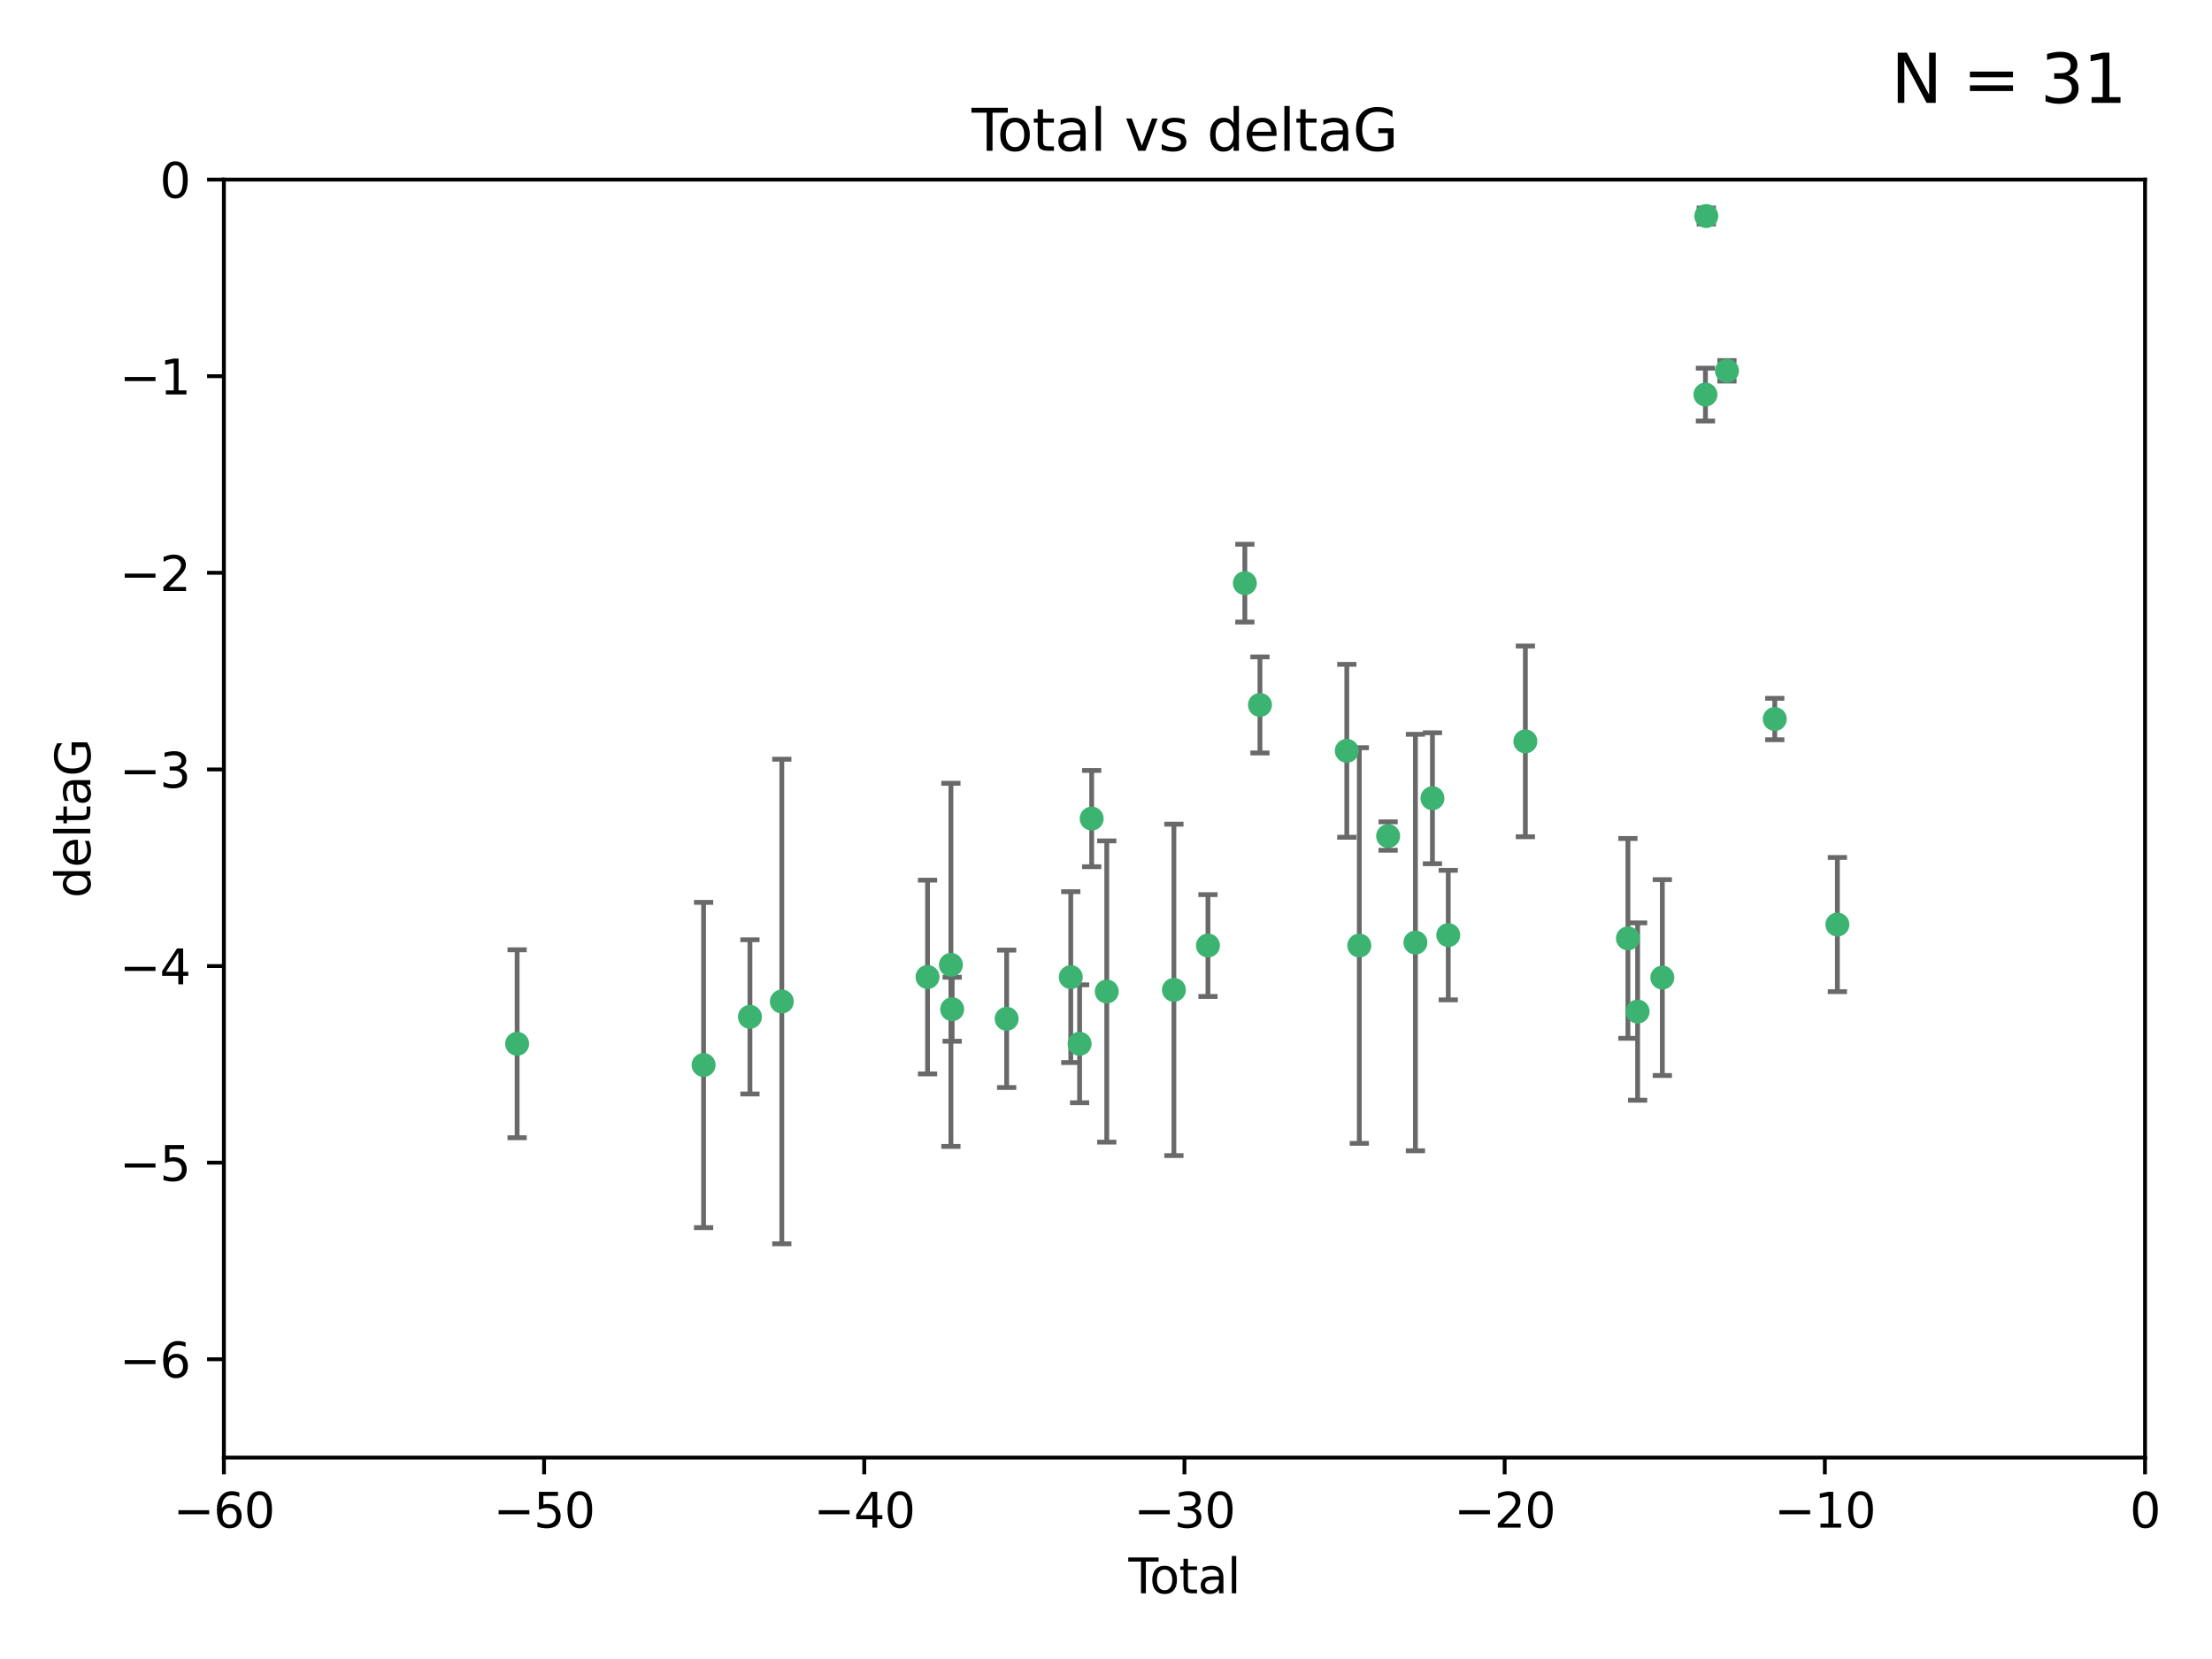 <?xml version="1.0" encoding="utf-8" standalone="no"?>
<!DOCTYPE svg PUBLIC "-//W3C//DTD SVG 1.1//EN"
  "http://www.w3.org/Graphics/SVG/1.1/DTD/svg11.dtd">
<svg xmlns:xlink="http://www.w3.org/1999/xlink" width="460.8pt" height="345.6pt" viewBox="0 0 460.8 345.6" xmlns="http://www.w3.org/2000/svg" version="1.1">
 <defs>
  <style type="text/css">*{stroke-linejoin: round; stroke-linecap: butt}</style>
 </defs>
 <g id="figure_1">
  <g id="patch_1">
   <path d="M 0 345.6 
L 460.8 345.6 
L 460.8 0 
L 0 0 
z
" style="fill: #ffffff"/>
  </g>
  <g id="axes_1">
   <g id="patch_2">
    <path d="M 46.64 303.64 
L 446.85 303.64 
L 446.85 37.411 
L 46.64 37.411 
z
" style="fill: #ffffff"/>
   </g>
   <g id="PathCollection_1">
    <defs>
     <path id="mc30e6dfe82" d="M 0 1.118 
C 0.297 1.118 0.581 1 0.791 0.791 
C 1 0.581 1.118 0.297 1.118 0 
C 1.118 -0.297 1 -0.581 0.791 -0.791 
C 0.581 -1 0.297 -1.118 0 -1.118 
C -0.297 -1.118 -0.581 -1 -0.791 -0.791 
C -1 -0.581 -1.118 -0.297 -1.118 0 
C -1.118 0.297 -1 0.581 -0.791 0.791 
C -0.581 1 -0.297 1.118 0 1.118 
z
" style="stroke: #3cb371"/>
    </defs>
    <g clip-path="url(#p6a8ee84fc3)">
     <use xlink:href="#mc30e6dfe82" x="107.728" y="217.436" style="fill: #3cb371; stroke: #3cb371"/>
     <use xlink:href="#mc30e6dfe82" x="146.572" y="221.858" style="fill: #3cb371; stroke: #3cb371"/>
     <use xlink:href="#mc30e6dfe82" x="156.227" y="211.828" style="fill: #3cb371; stroke: #3cb371"/>
     <use xlink:href="#mc30e6dfe82" x="162.867" y="208.632" style="fill: #3cb371; stroke: #3cb371"/>
     <use xlink:href="#mc30e6dfe82" x="193.222" y="203.534" style="fill: #3cb371; stroke: #3cb371"/>
     <use xlink:href="#mc30e6dfe82" x="198.092" y="200.996" style="fill: #3cb371; stroke: #3cb371"/>
     <use xlink:href="#mc30e6dfe82" x="198.354" y="210.246" style="fill: #3cb371; stroke: #3cb371"/>
     <use xlink:href="#mc30e6dfe82" x="209.704" y="212.234" style="fill: #3cb371; stroke: #3cb371"/>
     <use xlink:href="#mc30e6dfe82" x="223.063" y="203.551" style="fill: #3cb371; stroke: #3cb371"/>
     <use xlink:href="#mc30e6dfe82" x="224.902" y="217.439" style="fill: #3cb371; stroke: #3cb371"/>
     <use xlink:href="#mc30e6dfe82" x="227.416" y="170.528" style="fill: #3cb371; stroke: #3cb371"/>
     <use xlink:href="#mc30e6dfe82" x="230.559" y="206.547" style="fill: #3cb371; stroke: #3cb371"/>
     <use xlink:href="#mc30e6dfe82" x="244.547" y="206.209" style="fill: #3cb371; stroke: #3cb371"/>
     <use xlink:href="#mc30e6dfe82" x="251.639" y="196.974" style="fill: #3cb371; stroke: #3cb371"/>
     <use xlink:href="#mc30e6dfe82" x="259.326" y="121.482" style="fill: #3cb371; stroke: #3cb371"/>
     <use xlink:href="#mc30e6dfe82" x="262.471" y="146.85" style="fill: #3cb371; stroke: #3cb371"/>
     <use xlink:href="#mc30e6dfe82" x="280.563" y="156.404" style="fill: #3cb371; stroke: #3cb371"/>
     <use xlink:href="#mc30e6dfe82" x="283.17" y="196.973" style="fill: #3cb371; stroke: #3cb371"/>
     <use xlink:href="#mc30e6dfe82" x="289.173" y="174.165" style="fill: #3cb371; stroke: #3cb371"/>
     <use xlink:href="#mc30e6dfe82" x="294.86" y="196.347" style="fill: #3cb371; stroke: #3cb371"/>
     <use xlink:href="#mc30e6dfe82" x="298.403" y="166.287" style="fill: #3cb371; stroke: #3cb371"/>
     <use xlink:href="#mc30e6dfe82" x="301.697" y="194.795" style="fill: #3cb371; stroke: #3cb371"/>
     <use xlink:href="#mc30e6dfe82" x="317.762" y="154.443" style="fill: #3cb371; stroke: #3cb371"/>
     <use xlink:href="#mc30e6dfe82" x="339.126" y="195.485" style="fill: #3cb371; stroke: #3cb371"/>
     <use xlink:href="#mc30e6dfe82" x="341.146" y="210.723" style="fill: #3cb371; stroke: #3cb371"/>
     <use xlink:href="#mc30e6dfe82" x="346.294" y="203.645" style="fill: #3cb371; stroke: #3cb371"/>
     <use xlink:href="#mc30e6dfe82" x="355.276" y="82.196" style="fill: #3cb371; stroke: #3cb371"/>
     <use xlink:href="#mc30e6dfe82" x="355.45" y="45.003" style="fill: #3cb371; stroke: #3cb371"/>
     <use xlink:href="#mc30e6dfe82" x="359.757" y="77.248" style="fill: #3cb371; stroke: #3cb371"/>
     <use xlink:href="#mc30e6dfe82" x="369.717" y="149.782" style="fill: #3cb371; stroke: #3cb371"/>
     <use xlink:href="#mc30e6dfe82" x="382.763" y="192.602" style="fill: #3cb371; stroke: #3cb371"/>
    </g>
   </g>
   <g id="matplotlib.axis_1">
    <g id="xtick_1">
     <g id="line2d_1">
      <defs>
       <path id="m10cb7baa15" d="M 0 0 
L 0 3.5 
" style="stroke: #000000; stroke-width: 0.8"/>
      </defs>
      <g>
       <use xlink:href="#m10cb7baa15" x="46.64" y="303.64" style="stroke: #000000; stroke-width: 0.8"/>
      </g>
     </g>
     <g id="text_1">
      <!-- −60 -->
      <g transform="translate(36.088 318.238)scale(0.1 -0.1)">
       <defs>
        <path id="DejaVuSans-2212" d="M 678 2272 
L 4684 2272 
L 4684 1741 
L 678 1741 
L 678 2272 
z
" transform="scale(0.016)"/>
        <path id="DejaVuSans-36" d="M 2113 2584 
Q 1688 2584 1439 2293 
Q 1191 2003 1191 1497 
Q 1191 994 1439 701 
Q 1688 409 2113 409 
Q 2538 409 2786 701 
Q 3034 994 3034 1497 
Q 3034 2003 2786 2293 
Q 2538 2584 2113 2584 
z
M 3366 4563 
L 3366 3988 
Q 3128 4100 2886 4159 
Q 2644 4219 2406 4219 
Q 1781 4219 1451 3797 
Q 1122 3375 1075 2522 
Q 1259 2794 1537 2939 
Q 1816 3084 2150 3084 
Q 2853 3084 3261 2657 
Q 3669 2231 3669 1497 
Q 3669 778 3244 343 
Q 2819 -91 2113 -91 
Q 1303 -91 875 529 
Q 447 1150 447 2328 
Q 447 3434 972 4092 
Q 1497 4750 2381 4750 
Q 2619 4750 2861 4703 
Q 3103 4656 3366 4563 
z
" transform="scale(0.016)"/>
        <path id="DejaVuSans-30" d="M 2034 4250 
Q 1547 4250 1301 3770 
Q 1056 3291 1056 2328 
Q 1056 1369 1301 889 
Q 1547 409 2034 409 
Q 2525 409 2770 889 
Q 3016 1369 3016 2328 
Q 3016 3291 2770 3770 
Q 2525 4250 2034 4250 
z
M 2034 4750 
Q 2819 4750 3233 4129 
Q 3647 3509 3647 2328 
Q 3647 1150 3233 529 
Q 2819 -91 2034 -91 
Q 1250 -91 836 529 
Q 422 1150 422 2328 
Q 422 3509 836 4129 
Q 1250 4750 2034 4750 
z
" transform="scale(0.016)"/>
       </defs>
       <use xlink:href="#DejaVuSans-2212"/>
       <use xlink:href="#DejaVuSans-36" x="83.789"/>
       <use xlink:href="#DejaVuSans-30" x="147.412"/>
      </g>
     </g>
    </g>
    <g id="xtick_2">
     <g id="line2d_2">
      <g>
       <use xlink:href="#m10cb7baa15" x="113.342" y="303.64" style="stroke: #000000; stroke-width: 0.8"/>
      </g>
     </g>
     <g id="text_2">
      <!-- −50 -->
      <g transform="translate(102.789 318.238)scale(0.1 -0.1)">
       <defs>
        <path id="DejaVuSans-35" d="M 691 4666 
L 3169 4666 
L 3169 4134 
L 1269 4134 
L 1269 2991 
Q 1406 3038 1543 3061 
Q 1681 3084 1819 3084 
Q 2600 3084 3056 2656 
Q 3513 2228 3513 1497 
Q 3513 744 3044 326 
Q 2575 -91 1722 -91 
Q 1428 -91 1123 -41 
Q 819 9 494 109 
L 494 744 
Q 775 591 1075 516 
Q 1375 441 1709 441 
Q 2250 441 2565 725 
Q 2881 1009 2881 1497 
Q 2881 1984 2565 2268 
Q 2250 2553 1709 2553 
Q 1456 2553 1204 2497 
Q 953 2441 691 2322 
L 691 4666 
z
" transform="scale(0.016)"/>
       </defs>
       <use xlink:href="#DejaVuSans-2212"/>
       <use xlink:href="#DejaVuSans-35" x="83.789"/>
       <use xlink:href="#DejaVuSans-30" x="147.412"/>
      </g>
     </g>
    </g>
    <g id="xtick_3">
     <g id="line2d_3">
      <g>
       <use xlink:href="#m10cb7baa15" x="180.043" y="303.64" style="stroke: #000000; stroke-width: 0.8"/>
      </g>
     </g>
     <g id="text_3">
      <!-- −40 -->
      <g transform="translate(169.491 318.238)scale(0.1 -0.1)">
       <defs>
        <path id="DejaVuSans-34" d="M 2419 4116 
L 825 1625 
L 2419 1625 
L 2419 4116 
z
M 2253 4666 
L 3047 4666 
L 3047 1625 
L 3713 1625 
L 3713 1100 
L 3047 1100 
L 3047 0 
L 2419 0 
L 2419 1100 
L 313 1100 
L 313 1709 
L 2253 4666 
z
" transform="scale(0.016)"/>
       </defs>
       <use xlink:href="#DejaVuSans-2212"/>
       <use xlink:href="#DejaVuSans-34" x="83.789"/>
       <use xlink:href="#DejaVuSans-30" x="147.412"/>
      </g>
     </g>
    </g>
    <g id="xtick_4">
     <g id="line2d_4">
      <g>
       <use xlink:href="#m10cb7baa15" x="246.745" y="303.64" style="stroke: #000000; stroke-width: 0.8"/>
      </g>
     </g>
     <g id="text_4">
      <!-- −30 -->
      <g transform="translate(236.193 318.238)scale(0.1 -0.1)">
       <defs>
        <path id="DejaVuSans-33" d="M 2597 2516 
Q 3050 2419 3304 2112 
Q 3559 1806 3559 1356 
Q 3559 666 3084 287 
Q 2609 -91 1734 -91 
Q 1441 -91 1130 -33 
Q 819 25 488 141 
L 488 750 
Q 750 597 1062 519 
Q 1375 441 1716 441 
Q 2309 441 2620 675 
Q 2931 909 2931 1356 
Q 2931 1769 2642 2001 
Q 2353 2234 1838 2234 
L 1294 2234 
L 1294 2753 
L 1863 2753 
Q 2328 2753 2575 2939 
Q 2822 3125 2822 3475 
Q 2822 3834 2567 4026 
Q 2313 4219 1838 4219 
Q 1578 4219 1281 4162 
Q 984 4106 628 3988 
L 628 4550 
Q 988 4650 1302 4700 
Q 1616 4750 1894 4750 
Q 2613 4750 3031 4423 
Q 3450 4097 3450 3541 
Q 3450 3153 3228 2886 
Q 3006 2619 2597 2516 
z
" transform="scale(0.016)"/>
       </defs>
       <use xlink:href="#DejaVuSans-2212"/>
       <use xlink:href="#DejaVuSans-33" x="83.789"/>
       <use xlink:href="#DejaVuSans-30" x="147.412"/>
      </g>
     </g>
    </g>
    <g id="xtick_5">
     <g id="line2d_5">
      <g>
       <use xlink:href="#m10cb7baa15" x="313.447" y="303.64" style="stroke: #000000; stroke-width: 0.8"/>
      </g>
     </g>
     <g id="text_5">
      <!-- −20 -->
      <g transform="translate(302.894 318.238)scale(0.1 -0.1)">
       <defs>
        <path id="DejaVuSans-32" d="M 1228 531 
L 3431 531 
L 3431 0 
L 469 0 
L 469 531 
Q 828 903 1448 1529 
Q 2069 2156 2228 2338 
Q 2531 2678 2651 2914 
Q 2772 3150 2772 3378 
Q 2772 3750 2511 3984 
Q 2250 4219 1831 4219 
Q 1534 4219 1204 4116 
Q 875 4013 500 3803 
L 500 4441 
Q 881 4594 1212 4672 
Q 1544 4750 1819 4750 
Q 2544 4750 2975 4387 
Q 3406 4025 3406 3419 
Q 3406 3131 3298 2873 
Q 3191 2616 2906 2266 
Q 2828 2175 2409 1742 
Q 1991 1309 1228 531 
z
" transform="scale(0.016)"/>
       </defs>
       <use xlink:href="#DejaVuSans-2212"/>
       <use xlink:href="#DejaVuSans-32" x="83.789"/>
       <use xlink:href="#DejaVuSans-30" x="147.412"/>
      </g>
     </g>
    </g>
    <g id="xtick_6">
     <g id="line2d_6">
      <g>
       <use xlink:href="#m10cb7baa15" x="380.148" y="303.64" style="stroke: #000000; stroke-width: 0.8"/>
      </g>
     </g>
     <g id="text_6">
      <!-- −10 -->
      <g transform="translate(369.596 318.238)scale(0.1 -0.1)">
       <defs>
        <path id="DejaVuSans-31" d="M 794 531 
L 1825 531 
L 1825 4091 
L 703 3866 
L 703 4441 
L 1819 4666 
L 2450 4666 
L 2450 531 
L 3481 531 
L 3481 0 
L 794 0 
L 794 531 
z
" transform="scale(0.016)"/>
       </defs>
       <use xlink:href="#DejaVuSans-2212"/>
       <use xlink:href="#DejaVuSans-31" x="83.789"/>
       <use xlink:href="#DejaVuSans-30" x="147.412"/>
      </g>
     </g>
    </g>
    <g id="xtick_7">
     <g id="line2d_7">
      <g>
       <use xlink:href="#m10cb7baa15" x="446.85" y="303.64" style="stroke: #000000; stroke-width: 0.8"/>
      </g>
     </g>
     <g id="text_7">
      <!-- 0 -->
      <g transform="translate(443.669 318.238)scale(0.1 -0.1)">
       <use xlink:href="#DejaVuSans-30"/>
      </g>
     </g>
    </g>
    <g id="text_8">
     <!-- Total -->
     <g transform="translate(235.068 331.917)scale(0.1 -0.1)">
      <defs>
       <path id="DejaVuSans-54" d="M -19 4666 
L 3928 4666 
L 3928 4134 
L 2272 4134 
L 2272 0 
L 1638 0 
L 1638 4134 
L -19 4134 
L -19 4666 
z
" transform="scale(0.016)"/>
       <path id="DejaVuSans-6f" d="M 1959 3097 
Q 1497 3097 1228 2736 
Q 959 2375 959 1747 
Q 959 1119 1226 758 
Q 1494 397 1959 397 
Q 2419 397 2687 759 
Q 2956 1122 2956 1747 
Q 2956 2369 2687 2733 
Q 2419 3097 1959 3097 
z
M 1959 3584 
Q 2709 3584 3137 3096 
Q 3566 2609 3566 1747 
Q 3566 888 3137 398 
Q 2709 -91 1959 -91 
Q 1206 -91 779 398 
Q 353 888 353 1747 
Q 353 2609 779 3096 
Q 1206 3584 1959 3584 
z
" transform="scale(0.016)"/>
       <path id="DejaVuSans-74" d="M 1172 4494 
L 1172 3500 
L 2356 3500 
L 2356 3053 
L 1172 3053 
L 1172 1153 
Q 1172 725 1289 603 
Q 1406 481 1766 481 
L 2356 481 
L 2356 0 
L 1766 0 
Q 1100 0 847 248 
Q 594 497 594 1153 
L 594 3053 
L 172 3053 
L 172 3500 
L 594 3500 
L 594 4494 
L 1172 4494 
z
" transform="scale(0.016)"/>
       <path id="DejaVuSans-61" d="M 2194 1759 
Q 1497 1759 1228 1600 
Q 959 1441 959 1056 
Q 959 750 1161 570 
Q 1363 391 1709 391 
Q 2188 391 2477 730 
Q 2766 1069 2766 1631 
L 2766 1759 
L 2194 1759 
z
M 3341 1997 
L 3341 0 
L 2766 0 
L 2766 531 
Q 2569 213 2275 61 
Q 1981 -91 1556 -91 
Q 1019 -91 701 211 
Q 384 513 384 1019 
Q 384 1609 779 1909 
Q 1175 2209 1959 2209 
L 2766 2209 
L 2766 2266 
Q 2766 2663 2505 2880 
Q 2244 3097 1772 3097 
Q 1472 3097 1187 3025 
Q 903 2953 641 2809 
L 641 3341 
Q 956 3463 1253 3523 
Q 1550 3584 1831 3584 
Q 2591 3584 2966 3190 
Q 3341 2797 3341 1997 
z
" transform="scale(0.016)"/>
       <path id="DejaVuSans-6c" d="M 603 4863 
L 1178 4863 
L 1178 0 
L 603 0 
L 603 4863 
z
" transform="scale(0.016)"/>
      </defs>
      <use xlink:href="#DejaVuSans-54"/>
      <use xlink:href="#DejaVuSans-6f" x="44.084"/>
      <use xlink:href="#DejaVuSans-74" x="105.266"/>
      <use xlink:href="#DejaVuSans-61" x="144.475"/>
      <use xlink:href="#DejaVuSans-6c" x="205.754"/>
     </g>
    </g>
   </g>
   <g id="matplotlib.axis_2">
    <g id="ytick_1">
     <g id="line2d_8">
      <defs>
       <path id="m2d6a6a18d7" d="M 0 0 
L -3.5 0 
" style="stroke: #000000; stroke-width: 0.8"/>
      </defs>
      <g>
       <use xlink:href="#m2d6a6a18d7" x="46.64" y="283.161" style="stroke: #000000; stroke-width: 0.8"/>
      </g>
     </g>
     <g id="text_9">
      <!-- −6 -->
      <g transform="translate(24.898 286.96)scale(0.1 -0.1)">
       <use xlink:href="#DejaVuSans-2212"/>
       <use xlink:href="#DejaVuSans-36" x="83.789"/>
      </g>
     </g>
    </g>
    <g id="ytick_2">
     <g id="line2d_9">
      <g>
       <use xlink:href="#m2d6a6a18d7" x="46.64" y="242.203" style="stroke: #000000; stroke-width: 0.8"/>
      </g>
     </g>
     <g id="text_10">
      <!-- −5 -->
      <g transform="translate(24.898 246.002)scale(0.1 -0.1)">
       <use xlink:href="#DejaVuSans-2212"/>
       <use xlink:href="#DejaVuSans-35" x="83.789"/>
      </g>
     </g>
    </g>
    <g id="ytick_3">
     <g id="line2d_10">
      <g>
       <use xlink:href="#m2d6a6a18d7" x="46.64" y="201.244" style="stroke: #000000; stroke-width: 0.8"/>
      </g>
     </g>
     <g id="text_11">
      <!-- −4 -->
      <g transform="translate(24.898 205.044)scale(0.1 -0.1)">
       <use xlink:href="#DejaVuSans-2212"/>
       <use xlink:href="#DejaVuSans-34" x="83.789"/>
      </g>
     </g>
    </g>
    <g id="ytick_4">
     <g id="line2d_11">
      <g>
       <use xlink:href="#m2d6a6a18d7" x="46.64" y="160.286" style="stroke: #000000; stroke-width: 0.8"/>
      </g>
     </g>
     <g id="text_12">
      <!-- −3 -->
      <g transform="translate(24.898 164.085)scale(0.1 -0.1)">
       <use xlink:href="#DejaVuSans-2212"/>
       <use xlink:href="#DejaVuSans-33" x="83.789"/>
      </g>
     </g>
    </g>
    <g id="ytick_5">
     <g id="line2d_12">
      <g>
       <use xlink:href="#m2d6a6a18d7" x="46.64" y="119.328" style="stroke: #000000; stroke-width: 0.8"/>
      </g>
     </g>
     <g id="text_13">
      <!-- −2 -->
      <g transform="translate(24.898 123.127)scale(0.1 -0.1)">
       <use xlink:href="#DejaVuSans-2212"/>
       <use xlink:href="#DejaVuSans-32" x="83.789"/>
      </g>
     </g>
    </g>
    <g id="ytick_6">
     <g id="line2d_13">
      <g>
       <use xlink:href="#m2d6a6a18d7" x="46.64" y="78.369" style="stroke: #000000; stroke-width: 0.8"/>
      </g>
     </g>
     <g id="text_14">
      <!-- −1 -->
      <g transform="translate(24.898 82.169)scale(0.1 -0.1)">
       <use xlink:href="#DejaVuSans-2212"/>
       <use xlink:href="#DejaVuSans-31" x="83.789"/>
      </g>
     </g>
    </g>
    <g id="ytick_7">
     <g id="line2d_14">
      <g>
       <use xlink:href="#m2d6a6a18d7" x="46.64" y="37.411" style="stroke: #000000; stroke-width: 0.8"/>
      </g>
     </g>
     <g id="text_15">
      <!-- 0 -->
      <g transform="translate(33.278 41.21)scale(0.1 -0.1)">
       <use xlink:href="#DejaVuSans-30"/>
      </g>
     </g>
    </g>
    <g id="text_16">
     <!-- deltaG -->
     <g transform="translate(18.818 187.064)rotate(-90)scale(0.1 -0.1)">
      <defs>
       <path id="DejaVuSans-64" d="M 2906 2969 
L 2906 4863 
L 3481 4863 
L 3481 0 
L 2906 0 
L 2906 525 
Q 2725 213 2448 61 
Q 2172 -91 1784 -91 
Q 1150 -91 751 415 
Q 353 922 353 1747 
Q 353 2572 751 3078 
Q 1150 3584 1784 3584 
Q 2172 3584 2448 3432 
Q 2725 3281 2906 2969 
z
M 947 1747 
Q 947 1113 1208 752 
Q 1469 391 1925 391 
Q 2381 391 2643 752 
Q 2906 1113 2906 1747 
Q 2906 2381 2643 2742 
Q 2381 3103 1925 3103 
Q 1469 3103 1208 2742 
Q 947 2381 947 1747 
z
" transform="scale(0.016)"/>
       <path id="DejaVuSans-65" d="M 3597 1894 
L 3597 1613 
L 953 1613 
Q 991 1019 1311 708 
Q 1631 397 2203 397 
Q 2534 397 2845 478 
Q 3156 559 3463 722 
L 3463 178 
Q 3153 47 2828 -22 
Q 2503 -91 2169 -91 
Q 1331 -91 842 396 
Q 353 884 353 1716 
Q 353 2575 817 3079 
Q 1281 3584 2069 3584 
Q 2775 3584 3186 3129 
Q 3597 2675 3597 1894 
z
M 3022 2063 
Q 3016 2534 2758 2815 
Q 2500 3097 2075 3097 
Q 1594 3097 1305 2825 
Q 1016 2553 972 2059 
L 3022 2063 
z
" transform="scale(0.016)"/>
       <path id="DejaVuSans-47" d="M 3809 666 
L 3809 1919 
L 2778 1919 
L 2778 2438 
L 4434 2438 
L 4434 434 
Q 4069 175 3628 42 
Q 3188 -91 2688 -91 
Q 1594 -91 976 548 
Q 359 1188 359 2328 
Q 359 3472 976 4111 
Q 1594 4750 2688 4750 
Q 3144 4750 3555 4637 
Q 3966 4525 4313 4306 
L 4313 3634 
Q 3963 3931 3569 4081 
Q 3175 4231 2741 4231 
Q 1884 4231 1454 3753 
Q 1025 3275 1025 2328 
Q 1025 1384 1454 906 
Q 1884 428 2741 428 
Q 3075 428 3337 486 
Q 3600 544 3809 666 
z
" transform="scale(0.016)"/>
      </defs>
      <use xlink:href="#DejaVuSans-64"/>
      <use xlink:href="#DejaVuSans-65" x="63.477"/>
      <use xlink:href="#DejaVuSans-6c" x="125"/>
      <use xlink:href="#DejaVuSans-74" x="152.783"/>
      <use xlink:href="#DejaVuSans-61" x="191.992"/>
      <use xlink:href="#DejaVuSans-47" x="253.271"/>
     </g>
    </g>
   </g>
   <g id="LineCollection_1">
    <path d="M 107.728 237.01 
L 107.728 197.863 
" clip-path="url(#p6a8ee84fc3)" style="fill: none; stroke: #696969"/>
    <path d="M 146.572 255.736 
L 146.572 187.981 
" clip-path="url(#p6a8ee84fc3)" style="fill: none; stroke: #696969"/>
    <path d="M 156.227 227.894 
L 156.227 195.763 
" clip-path="url(#p6a8ee84fc3)" style="fill: none; stroke: #696969"/>
    <path d="M 162.867 259.106 
L 162.867 158.159 
" clip-path="url(#p6a8ee84fc3)" style="fill: none; stroke: #696969"/>
    <path d="M 193.222 223.714 
L 193.222 183.354 
" clip-path="url(#p6a8ee84fc3)" style="fill: none; stroke: #696969"/>
    <path d="M 198.092 238.819 
L 198.092 163.173 
" clip-path="url(#p6a8ee84fc3)" style="fill: none; stroke: #696969"/>
    <path d="M 198.354 216.908 
L 198.354 203.585 
" clip-path="url(#p6a8ee84fc3)" style="fill: none; stroke: #696969"/>
    <path d="M 209.704 226.546 
L 209.704 197.923 
" clip-path="url(#p6a8ee84fc3)" style="fill: none; stroke: #696969"/>
    <path d="M 223.063 221.352 
L 223.063 185.75 
" clip-path="url(#p6a8ee84fc3)" style="fill: none; stroke: #696969"/>
    <path d="M 224.902 229.723 
L 224.902 205.154 
" clip-path="url(#p6a8ee84fc3)" style="fill: none; stroke: #696969"/>
    <path d="M 227.416 180.554 
L 227.416 160.503 
" clip-path="url(#p6a8ee84fc3)" style="fill: none; stroke: #696969"/>
    <path d="M 230.559 237.925 
L 230.559 175.169 
" clip-path="url(#p6a8ee84fc3)" style="fill: none; stroke: #696969"/>
    <path d="M 244.547 240.727 
L 244.547 171.69 
" clip-path="url(#p6a8ee84fc3)" style="fill: none; stroke: #696969"/>
    <path d="M 251.639 207.582 
L 251.639 186.367 
" clip-path="url(#p6a8ee84fc3)" style="fill: none; stroke: #696969"/>
    <path d="M 259.326 129.586 
L 259.326 113.377 
" clip-path="url(#p6a8ee84fc3)" style="fill: none; stroke: #696969"/>
    <path d="M 262.471 156.857 
L 262.471 136.843 
" clip-path="url(#p6a8ee84fc3)" style="fill: none; stroke: #696969"/>
    <path d="M 280.563 174.418 
L 280.563 138.39 
" clip-path="url(#p6a8ee84fc3)" style="fill: none; stroke: #696969"/>
    <path d="M 283.17 238.185 
L 283.17 155.761 
" clip-path="url(#p6a8ee84fc3)" style="fill: none; stroke: #696969"/>
    <path d="M 289.173 177.125 
L 289.173 171.205 
" clip-path="url(#p6a8ee84fc3)" style="fill: none; stroke: #696969"/>
    <path d="M 294.86 239.727 
L 294.86 152.966 
" clip-path="url(#p6a8ee84fc3)" style="fill: none; stroke: #696969"/>
    <path d="M 298.403 179.927 
L 298.403 152.647 
" clip-path="url(#p6a8ee84fc3)" style="fill: none; stroke: #696969"/>
    <path d="M 301.697 208.286 
L 301.697 181.304 
" clip-path="url(#p6a8ee84fc3)" style="fill: none; stroke: #696969"/>
    <path d="M 317.762 174.308 
L 317.762 134.577 
" clip-path="url(#p6a8ee84fc3)" style="fill: none; stroke: #696969"/>
    <path d="M 339.126 216.296 
L 339.126 174.675 
" clip-path="url(#p6a8ee84fc3)" style="fill: none; stroke: #696969"/>
    <path d="M 341.146 229.196 
L 341.146 192.25 
" clip-path="url(#p6a8ee84fc3)" style="fill: none; stroke: #696969"/>
    <path d="M 346.294 224.047 
L 346.294 183.243 
" clip-path="url(#p6a8ee84fc3)" style="fill: none; stroke: #696969"/>
    <path d="M 355.276 87.7 
L 355.276 76.693 
" clip-path="url(#p6a8ee84fc3)" style="fill: none; stroke: #696969"/>
    <path d="M 355.45 46.679 
L 355.45 43.328 
" clip-path="url(#p6a8ee84fc3)" style="fill: none; stroke: #696969"/>
    <path d="M 359.757 79.389 
L 359.757 75.107 
" clip-path="url(#p6a8ee84fc3)" style="fill: none; stroke: #696969"/>
    <path d="M 369.717 154.095 
L 369.717 145.468 
" clip-path="url(#p6a8ee84fc3)" style="fill: none; stroke: #696969"/>
    <path d="M 382.763 206.581 
L 382.763 178.623 
" clip-path="url(#p6a8ee84fc3)" style="fill: none; stroke: #696969"/>
   </g>
   <g id="line2d_15">
    <defs>
     <path id="m593450075b" d="M 2 0 
L -2 -0 
" style="stroke: #696969"/>
    </defs>
    <g clip-path="url(#p6a8ee84fc3)">
     <use xlink:href="#m593450075b" x="107.728" y="237.01" style="fill: #696969; stroke: #696969"/>
     <use xlink:href="#m593450075b" x="146.572" y="255.736" style="fill: #696969; stroke: #696969"/>
     <use xlink:href="#m593450075b" x="156.227" y="227.894" style="fill: #696969; stroke: #696969"/>
     <use xlink:href="#m593450075b" x="162.867" y="259.106" style="fill: #696969; stroke: #696969"/>
     <use xlink:href="#m593450075b" x="193.222" y="223.714" style="fill: #696969; stroke: #696969"/>
     <use xlink:href="#m593450075b" x="198.092" y="238.819" style="fill: #696969; stroke: #696969"/>
     <use xlink:href="#m593450075b" x="198.354" y="216.908" style="fill: #696969; stroke: #696969"/>
     <use xlink:href="#m593450075b" x="209.704" y="226.546" style="fill: #696969; stroke: #696969"/>
     <use xlink:href="#m593450075b" x="223.063" y="221.352" style="fill: #696969; stroke: #696969"/>
     <use xlink:href="#m593450075b" x="224.902" y="229.723" style="fill: #696969; stroke: #696969"/>
     <use xlink:href="#m593450075b" x="227.416" y="180.554" style="fill: #696969; stroke: #696969"/>
     <use xlink:href="#m593450075b" x="230.559" y="237.925" style="fill: #696969; stroke: #696969"/>
     <use xlink:href="#m593450075b" x="244.547" y="240.727" style="fill: #696969; stroke: #696969"/>
     <use xlink:href="#m593450075b" x="251.639" y="207.582" style="fill: #696969; stroke: #696969"/>
     <use xlink:href="#m593450075b" x="259.326" y="129.586" style="fill: #696969; stroke: #696969"/>
     <use xlink:href="#m593450075b" x="262.471" y="156.857" style="fill: #696969; stroke: #696969"/>
     <use xlink:href="#m593450075b" x="280.563" y="174.418" style="fill: #696969; stroke: #696969"/>
     <use xlink:href="#m593450075b" x="283.17" y="238.185" style="fill: #696969; stroke: #696969"/>
     <use xlink:href="#m593450075b" x="289.173" y="177.125" style="fill: #696969; stroke: #696969"/>
     <use xlink:href="#m593450075b" x="294.86" y="239.727" style="fill: #696969; stroke: #696969"/>
     <use xlink:href="#m593450075b" x="298.403" y="179.927" style="fill: #696969; stroke: #696969"/>
     <use xlink:href="#m593450075b" x="301.697" y="208.286" style="fill: #696969; stroke: #696969"/>
     <use xlink:href="#m593450075b" x="317.762" y="174.308" style="fill: #696969; stroke: #696969"/>
     <use xlink:href="#m593450075b" x="339.126" y="216.296" style="fill: #696969; stroke: #696969"/>
     <use xlink:href="#m593450075b" x="341.146" y="229.196" style="fill: #696969; stroke: #696969"/>
     <use xlink:href="#m593450075b" x="346.294" y="224.047" style="fill: #696969; stroke: #696969"/>
     <use xlink:href="#m593450075b" x="355.276" y="87.7" style="fill: #696969; stroke: #696969"/>
     <use xlink:href="#m593450075b" x="355.45" y="46.679" style="fill: #696969; stroke: #696969"/>
     <use xlink:href="#m593450075b" x="359.757" y="79.389" style="fill: #696969; stroke: #696969"/>
     <use xlink:href="#m593450075b" x="369.717" y="154.095" style="fill: #696969; stroke: #696969"/>
     <use xlink:href="#m593450075b" x="382.763" y="206.581" style="fill: #696969; stroke: #696969"/>
    </g>
   </g>
   <g id="line2d_16">
    <g clip-path="url(#p6a8ee84fc3)">
     <use xlink:href="#m593450075b" x="107.728" y="197.863" style="fill: #696969; stroke: #696969"/>
     <use xlink:href="#m593450075b" x="146.572" y="187.981" style="fill: #696969; stroke: #696969"/>
     <use xlink:href="#m593450075b" x="156.227" y="195.763" style="fill: #696969; stroke: #696969"/>
     <use xlink:href="#m593450075b" x="162.867" y="158.159" style="fill: #696969; stroke: #696969"/>
     <use xlink:href="#m593450075b" x="193.222" y="183.354" style="fill: #696969; stroke: #696969"/>
     <use xlink:href="#m593450075b" x="198.092" y="163.173" style="fill: #696969; stroke: #696969"/>
     <use xlink:href="#m593450075b" x="198.354" y="203.585" style="fill: #696969; stroke: #696969"/>
     <use xlink:href="#m593450075b" x="209.704" y="197.923" style="fill: #696969; stroke: #696969"/>
     <use xlink:href="#m593450075b" x="223.063" y="185.75" style="fill: #696969; stroke: #696969"/>
     <use xlink:href="#m593450075b" x="224.902" y="205.154" style="fill: #696969; stroke: #696969"/>
     <use xlink:href="#m593450075b" x="227.416" y="160.503" style="fill: #696969; stroke: #696969"/>
     <use xlink:href="#m593450075b" x="230.559" y="175.169" style="fill: #696969; stroke: #696969"/>
     <use xlink:href="#m593450075b" x="244.547" y="171.69" style="fill: #696969; stroke: #696969"/>
     <use xlink:href="#m593450075b" x="251.639" y="186.367" style="fill: #696969; stroke: #696969"/>
     <use xlink:href="#m593450075b" x="259.326" y="113.377" style="fill: #696969; stroke: #696969"/>
     <use xlink:href="#m593450075b" x="262.471" y="136.843" style="fill: #696969; stroke: #696969"/>
     <use xlink:href="#m593450075b" x="280.563" y="138.39" style="fill: #696969; stroke: #696969"/>
     <use xlink:href="#m593450075b" x="283.17" y="155.761" style="fill: #696969; stroke: #696969"/>
     <use xlink:href="#m593450075b" x="289.173" y="171.205" style="fill: #696969; stroke: #696969"/>
     <use xlink:href="#m593450075b" x="294.86" y="152.966" style="fill: #696969; stroke: #696969"/>
     <use xlink:href="#m593450075b" x="298.403" y="152.647" style="fill: #696969; stroke: #696969"/>
     <use xlink:href="#m593450075b" x="301.697" y="181.304" style="fill: #696969; stroke: #696969"/>
     <use xlink:href="#m593450075b" x="317.762" y="134.577" style="fill: #696969; stroke: #696969"/>
     <use xlink:href="#m593450075b" x="339.126" y="174.675" style="fill: #696969; stroke: #696969"/>
     <use xlink:href="#m593450075b" x="341.146" y="192.25" style="fill: #696969; stroke: #696969"/>
     <use xlink:href="#m593450075b" x="346.294" y="183.243" style="fill: #696969; stroke: #696969"/>
     <use xlink:href="#m593450075b" x="355.276" y="76.693" style="fill: #696969; stroke: #696969"/>
     <use xlink:href="#m593450075b" x="355.45" y="43.328" style="fill: #696969; stroke: #696969"/>
     <use xlink:href="#m593450075b" x="359.757" y="75.107" style="fill: #696969; stroke: #696969"/>
     <use xlink:href="#m593450075b" x="369.717" y="145.468" style="fill: #696969; stroke: #696969"/>
     <use xlink:href="#m593450075b" x="382.763" y="178.623" style="fill: #696969; stroke: #696969"/>
    </g>
   </g>
   <g id="line2d_17">
    <defs>
     <path id="m636f471fd1" d="M 0 2 
C 0.53 2 1.039 1.789 1.414 1.414 
C 1.789 1.039 2 0.53 2 0 
C 2 -0.53 1.789 -1.039 1.414 -1.414 
C 1.039 -1.789 0.53 -2 0 -2 
C -0.53 -2 -1.039 -1.789 -1.414 -1.414 
C -1.789 -1.039 -2 -0.53 -2 0 
C -2 0.53 -1.789 1.039 -1.414 1.414 
C -1.039 1.789 -0.53 2 0 2 
z
" style="stroke: #3cb371"/>
    </defs>
    <g clip-path="url(#p6a8ee84fc3)">
     <use xlink:href="#m636f471fd1" x="107.728" y="217.436" style="fill: #3cb371; stroke: #3cb371"/>
     <use xlink:href="#m636f471fd1" x="146.572" y="221.858" style="fill: #3cb371; stroke: #3cb371"/>
     <use xlink:href="#m636f471fd1" x="156.227" y="211.828" style="fill: #3cb371; stroke: #3cb371"/>
     <use xlink:href="#m636f471fd1" x="162.867" y="208.632" style="fill: #3cb371; stroke: #3cb371"/>
     <use xlink:href="#m636f471fd1" x="193.222" y="203.534" style="fill: #3cb371; stroke: #3cb371"/>
     <use xlink:href="#m636f471fd1" x="198.092" y="200.996" style="fill: #3cb371; stroke: #3cb371"/>
     <use xlink:href="#m636f471fd1" x="198.354" y="210.246" style="fill: #3cb371; stroke: #3cb371"/>
     <use xlink:href="#m636f471fd1" x="209.704" y="212.234" style="fill: #3cb371; stroke: #3cb371"/>
     <use xlink:href="#m636f471fd1" x="223.063" y="203.551" style="fill: #3cb371; stroke: #3cb371"/>
     <use xlink:href="#m636f471fd1" x="224.902" y="217.439" style="fill: #3cb371; stroke: #3cb371"/>
     <use xlink:href="#m636f471fd1" x="227.416" y="170.528" style="fill: #3cb371; stroke: #3cb371"/>
     <use xlink:href="#m636f471fd1" x="230.559" y="206.547" style="fill: #3cb371; stroke: #3cb371"/>
     <use xlink:href="#m636f471fd1" x="244.547" y="206.209" style="fill: #3cb371; stroke: #3cb371"/>
     <use xlink:href="#m636f471fd1" x="251.639" y="196.974" style="fill: #3cb371; stroke: #3cb371"/>
     <use xlink:href="#m636f471fd1" x="259.326" y="121.482" style="fill: #3cb371; stroke: #3cb371"/>
     <use xlink:href="#m636f471fd1" x="262.471" y="146.85" style="fill: #3cb371; stroke: #3cb371"/>
     <use xlink:href="#m636f471fd1" x="280.563" y="156.404" style="fill: #3cb371; stroke: #3cb371"/>
     <use xlink:href="#m636f471fd1" x="283.17" y="196.973" style="fill: #3cb371; stroke: #3cb371"/>
     <use xlink:href="#m636f471fd1" x="289.173" y="174.165" style="fill: #3cb371; stroke: #3cb371"/>
     <use xlink:href="#m636f471fd1" x="294.86" y="196.347" style="fill: #3cb371; stroke: #3cb371"/>
     <use xlink:href="#m636f471fd1" x="298.403" y="166.287" style="fill: #3cb371; stroke: #3cb371"/>
     <use xlink:href="#m636f471fd1" x="301.697" y="194.795" style="fill: #3cb371; stroke: #3cb371"/>
     <use xlink:href="#m636f471fd1" x="317.762" y="154.443" style="fill: #3cb371; stroke: #3cb371"/>
     <use xlink:href="#m636f471fd1" x="339.126" y="195.485" style="fill: #3cb371; stroke: #3cb371"/>
     <use xlink:href="#m636f471fd1" x="341.146" y="210.723" style="fill: #3cb371; stroke: #3cb371"/>
     <use xlink:href="#m636f471fd1" x="346.294" y="203.645" style="fill: #3cb371; stroke: #3cb371"/>
     <use xlink:href="#m636f471fd1" x="355.276" y="82.196" style="fill: #3cb371; stroke: #3cb371"/>
     <use xlink:href="#m636f471fd1" x="355.45" y="45.003" style="fill: #3cb371; stroke: #3cb371"/>
     <use xlink:href="#m636f471fd1" x="359.757" y="77.248" style="fill: #3cb371; stroke: #3cb371"/>
     <use xlink:href="#m636f471fd1" x="369.717" y="149.782" style="fill: #3cb371; stroke: #3cb371"/>
     <use xlink:href="#m636f471fd1" x="382.763" y="192.602" style="fill: #3cb371; stroke: #3cb371"/>
    </g>
   </g>
   <g id="patch_3">
    <path d="M 46.64 303.64 
L 46.64 37.411 
" style="fill: none; stroke: #000000; stroke-width: 0.8; stroke-linejoin: miter; stroke-linecap: square"/>
   </g>
   <g id="patch_4">
    <path d="M 446.85 303.64 
L 446.85 37.411 
" style="fill: none; stroke: #000000; stroke-width: 0.8; stroke-linejoin: miter; stroke-linecap: square"/>
   </g>
   <g id="patch_5">
    <path d="M 46.64 303.64 
L 446.85 303.64 
" style="fill: none; stroke: #000000; stroke-width: 0.8; stroke-linejoin: miter; stroke-linecap: square"/>
   </g>
   <g id="patch_6">
    <path d="M 46.64 37.411 
L 446.85 37.411 
" style="fill: none; stroke: #000000; stroke-width: 0.8; stroke-linejoin: miter; stroke-linecap: square"/>
   </g>
   <g id="text_17">
    <!-- N = 31 -->
    <g transform="translate(393.929 21.426)scale(0.14 -0.14)">
     <defs>
      <path id="DejaVuSans-4e" d="M 628 4666 
L 1478 4666 
L 3547 763 
L 3547 4666 
L 4159 4666 
L 4159 0 
L 3309 0 
L 1241 3903 
L 1241 0 
L 628 0 
L 628 4666 
z
" transform="scale(0.016)"/>
      <path id="DejaVuSans-20" transform="scale(0.016)"/>
      <path id="DejaVuSans-3d" d="M 678 2906 
L 4684 2906 
L 4684 2381 
L 678 2381 
L 678 2906 
z
M 678 1631 
L 4684 1631 
L 4684 1100 
L 678 1100 
L 678 1631 
z
" transform="scale(0.016)"/>
     </defs>
     <use xlink:href="#DejaVuSans-4e"/>
     <use xlink:href="#DejaVuSans-20" x="74.805"/>
     <use xlink:href="#DejaVuSans-3d" x="106.592"/>
     <use xlink:href="#DejaVuSans-20" x="190.381"/>
     <use xlink:href="#DejaVuSans-33" x="222.168"/>
     <use xlink:href="#DejaVuSans-31" x="285.791"/>
    </g>
   </g>
   <g id="text_18">
    <!-- Total vs deltaG -->
    <g transform="translate(202.397 31.411)scale(0.12 -0.12)">
     <defs>
      <path id="DejaVuSans-76" d="M 191 3500 
L 800 3500 
L 1894 563 
L 2988 3500 
L 3597 3500 
L 2284 0 
L 1503 0 
L 191 3500 
z
" transform="scale(0.016)"/>
      <path id="DejaVuSans-73" d="M 2834 3397 
L 2834 2853 
Q 2591 2978 2328 3040 
Q 2066 3103 1784 3103 
Q 1356 3103 1142 2972 
Q 928 2841 928 2578 
Q 928 2378 1081 2264 
Q 1234 2150 1697 2047 
L 1894 2003 
Q 2506 1872 2764 1633 
Q 3022 1394 3022 966 
Q 3022 478 2636 193 
Q 2250 -91 1575 -91 
Q 1294 -91 989 -36 
Q 684 19 347 128 
L 347 722 
Q 666 556 975 473 
Q 1284 391 1588 391 
Q 1994 391 2212 530 
Q 2431 669 2431 922 
Q 2431 1156 2273 1281 
Q 2116 1406 1581 1522 
L 1381 1569 
Q 847 1681 609 1914 
Q 372 2147 372 2553 
Q 372 3047 722 3315 
Q 1072 3584 1716 3584 
Q 2034 3584 2315 3537 
Q 2597 3491 2834 3397 
z
" transform="scale(0.016)"/>
     </defs>
     <use xlink:href="#DejaVuSans-54"/>
     <use xlink:href="#DejaVuSans-6f" x="44.084"/>
     <use xlink:href="#DejaVuSans-74" x="105.266"/>
     <use xlink:href="#DejaVuSans-61" x="144.475"/>
     <use xlink:href="#DejaVuSans-6c" x="205.754"/>
     <use xlink:href="#DejaVuSans-20" x="233.537"/>
     <use xlink:href="#DejaVuSans-76" x="265.324"/>
     <use xlink:href="#DejaVuSans-73" x="324.504"/>
     <use xlink:href="#DejaVuSans-20" x="376.604"/>
     <use xlink:href="#DejaVuSans-64" x="408.391"/>
     <use xlink:href="#DejaVuSans-65" x="471.867"/>
     <use xlink:href="#DejaVuSans-6c" x="533.391"/>
     <use xlink:href="#DejaVuSans-74" x="561.174"/>
     <use xlink:href="#DejaVuSans-61" x="600.383"/>
     <use xlink:href="#DejaVuSans-47" x="661.662"/>
    </g>
   </g>
  </g>
 </g>
 <defs>
  <clipPath id="p6a8ee84fc3">
   <rect x="46.64" y="37.411" width="400.21" height="266.229"/>
  </clipPath>
 </defs>
</svg>
